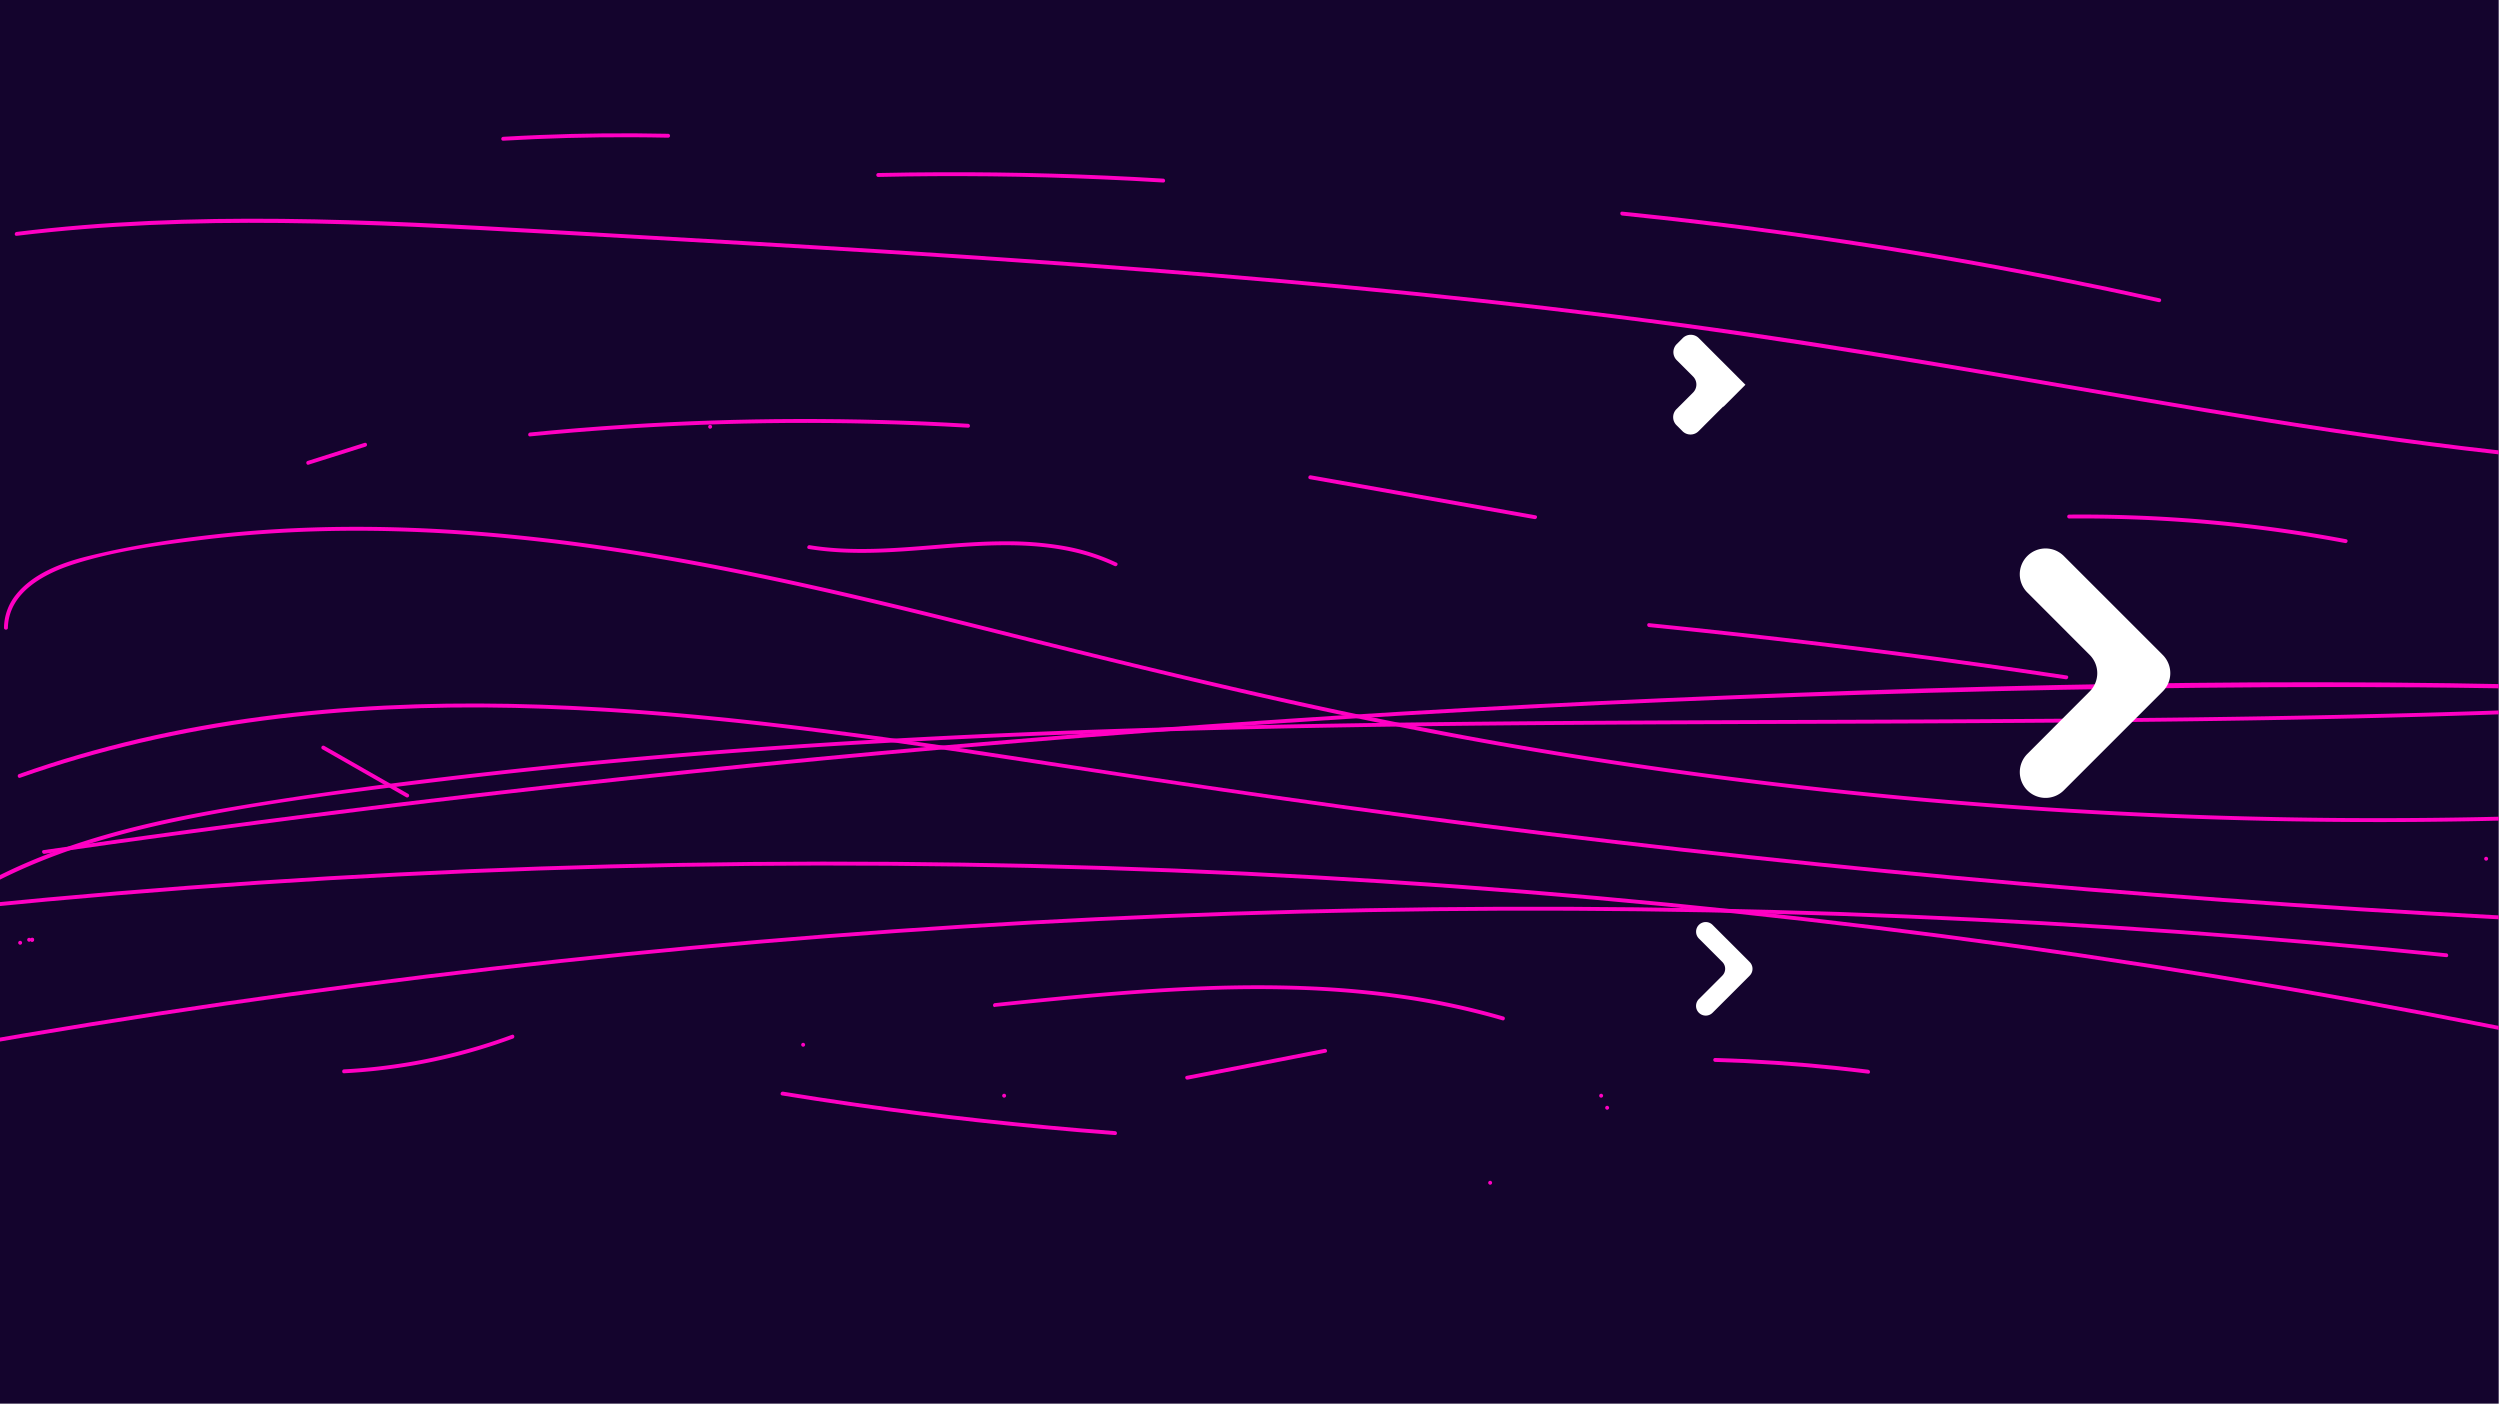 <svg id="Layer_1" data-name="Layer 1" xmlns="http://www.w3.org/2000/svg" xmlns:xlink="http://www.w3.org/1999/xlink" viewBox="0 0 1920 1080"><defs><style>.cls-1{fill:none;}.cls-2{clip-path:url(#clip-path);}.cls-3{fill:#14042d;}.cls-4{fill:#ff00c3;}.cls-5{fill:#fff;}</style><clipPath id="clip-path"><rect class="cls-1" x="-1" y="-2" width="1920" height="1080"/></clipPath></defs><g class="cls-2"><rect class="cls-3" x="-37.35" y="-19" width="1995.71" height="1122"/><path class="cls-3" d="M619.31,549.1A424.45,424.45,0,0,1,777.4,507.88c6.71-.4,13.46-.75,20.18-.73,5.32,0,11,1.49,12.09,7.48.85,4.86-1.27,10.12-3.49,14.34-3.12,6-7.27,11.45-11,17q-24.6,37.2-49.22,74.39l-49.05,74.12-6.13,9.27c-.67,1,.47,2.72,1.69,2.2,30.6-12.87,56.77-33.7,81.2-55.82,7-6.34,13.9-12.82,20.79-19.3l-2.36-1.81c-11.92,17.08-23.76,35.28-29,55.68a67.94,67.94,0,0,0-1.45,29.44,60.64,60.64,0,0,0,12.3,26.18c6,7.62,13.33,14,21.08,19.79a214.62,214.62,0,0,0,26.05,16.5c18.07,9.76,37.32,17.19,56.89,23.3,19.84,6.19,40.06,11.06,60.3,15.73l7.66,1.77c1.88.43,2.68-2.46.8-2.9-19.78-4.53-39.57-9.12-59.06-14.81S849.13,787.34,831,778.4a229.37,229.37,0,0,1-26.06-14.93,140.29,140.29,0,0,1-22.78-18.29c-6.59-6.74-12.24-14.59-15.4-23.54a58.62,58.62,0,0,1-2.25-29.14c3.38-20.37,14.48-38.76,25.87-55.6,1.43-2.12,2.88-4.22,4.34-6.32,1-1.44-1.15-3-2.35-1.82-23.76,22.35-47.83,45-76,61.76a198.33,198.33,0,0,1-24.69,12.59l1.69,2.2,50.67-76.57,50.67-76.58c4.08-6.17,8.33-12.26,12.25-18.54a36.92,36.92,0,0,0,5.68-14.54c.59-4.66-.58-9.41-4.52-12.29-5-3.68-12.3-2.66-18.14-2.48a427.13,427.13,0,0,0-163,37.87q-4.65,2.12-9.25,4.33c-1.74.84-.22,3.43,1.52,2.59Z"/><path class="cls-4" d="M6.05,482.15C6.78,454.56,34.57,440.3,57.68,433c31-9.78,64.51-14.28,96.64-18.27,66.26-8.23,133.32-8.86,199.88-4.29,135.58,9.32,268.33,40.26,399.79,73.19,132,33.06,263.68,65.65,397.75,89.1a3919.85,3919.85,0,0,0,398.88,48.85,3909.39,3909.39,0,0,0,407.2,7.55q25.22-.86,50.41-2c1.92-.09,1.93-3.09,0-3a3924.35,3924.35,0,0,1-415-2.74,3913.5,3913.5,0,0,1-417.74-47.58c-136.76-23.08-271.18-55.43-405.61-89.25C637.48,451.21,504,419.19,367.56,408.42c-67.8-5.35-136.16-5.48-203.79,2.18-32.44,3.67-65,8.74-96.71,16.65-19.8,4.94-41.9,13.2-55,29.72a41.24,41.24,0,0,0-9,25.18c0,1.93,3,1.93,3,0Z"/><path class="cls-4" d="M-40.59,699.18C12.59,663.37,74,643.67,136.3,630.69c67.83-14.14,137-22.71,205.78-31,142-17.09,284.76-27.34,427.62-33.55,143.87-6.26,287.87-8.44,431.85-9.42,144.22-1,288.44-.77,432.65-2.23s288.22-4.57,432.14-12.23q26.43-1.41,52.85-3c1.92-.12,1.93-3.12,0-3-144.54,8.82-289.31,12.78-434.1,14.68-145.62,1.9-291.26,1.76-436.89,2.53-144.73.76-289.48,2.42-434.12,7.89C669.77,566.82,525.54,576.1,382,592.09c-68.94,7.68-137.93,16.39-206.31,28.13C115.1,630.62,54.27,644.84-1,672.52A370.56,370.56,0,0,0-42.1,696.59c-1.6,1.07-.1,3.67,1.51,2.59Z"/><path class="cls-4" d="M545.39,329.25a1.5,1.5,0,0,0,0-3,1.5,1.5,0,0,0,0,3Z"/><path class="cls-4" d="M24.69,723.24a1.5,1.5,0,0,0,0-3,1.5,1.5,0,0,0,0,3Z"/><path class="cls-4" d="M24.69,723.24a1.5,1.5,0,0,0,0-3,1.5,1.5,0,0,0,0,3Z"/><path class="cls-4" d="M22.38,723.24a1.5,1.5,0,0,0,0-3,1.5,1.5,0,0,0,0,3Z"/><path class="cls-4" d="M15.47,725.54a1.5,1.5,0,0,0,0-3,1.5,1.5,0,0,0,0,3Z"/><path class="cls-4" d="M1909.36,661a1.5,1.5,0,0,0,0-3,1.5,1.5,0,0,0,0,3Z"/><path class="cls-4" d="M15.43,597.34c121.8-43,251.16-56.47,379.74-53.7,131.64,2.83,262.3,21.58,392.24,41.53,133.9,20.56,267.84,40.4,402.31,56.89q206.73,25.35,414.35,42.56t415.71,26.27q26.38,1.14,52.79,2.16c1.93.07,1.92-2.93,0-3Q1863.43,702,1654.71,685.7t-416.57-40.82c-138.48-16.33-276.52-35.79-414.31-57.11C696,568,567.81,548.23,438.46,542.13c-126.69-6-255.14,1.7-377.43,37.34C45.42,584,30,589,14.63,594.44c-1.81.64-1,3.54.8,2.9Z"/><path class="cls-4" d="M34.2,655.74q398.92-57.65,801-89.48,398-31.44,797.42-37.33c150.58-2.21,301.28-2.13,451.75,4.79,1.93.09,1.92-2.91,0-3-269-12.37-539.31-6.11-808.25,5.56q-400.86,17.4-800.05,60.6-221.82,24-442.68,56c-1.9.27-1.09,3.17.8,2.89Z"/><path class="cls-4" d="M1878.66,732.14q-206.79-21.07-414.57-29.77t-415.62-4.8q-207.81,3.82-415.16,20.09-205.38,16.11-409.55,44.4Q17.87,790.58-186,831.46q-25.09,5-50.16,10.25c-1.89.39-1.09,3.28.8,2.89q202.5-42.12,407.25-72.14,206.48-30.23,414.53-48,206.08-17.57,413-22.85,207.78-5.29,415.64,1.85,206.7,7.14,412.73,26.63,25.49,2.4,51,5c1.92.2,1.91-2.8,0-3Z"/><path class="cls-4" d="M912.12,829.15,994.8,813l23.31-4.56c1.89-.37,1.09-3.27-.8-2.9L934.63,821.7l-23.3,4.56c-1.9.37-1.09,3.26.79,2.89Z"/><path class="cls-4" d="M1229.68,843a1.5,1.5,0,0,0,0-3,1.5,1.5,0,0,0,0,3Z"/><path class="cls-4" d="M1144.43,909.86a1.5,1.5,0,0,0,0-3,1.5,1.5,0,0,0,0,3Z"/><path class="cls-4" d="M771.18,843a1.5,1.5,0,0,0,0-3,1.5,1.5,0,0,0,0,3Z"/><path class="cls-4" d="M764,773.29c25.44-2.61,50.87-5.2,76.34-7.41,25.65-2.22,51.33-4.07,77-5.17,25.47-1.09,51-1.45,76.47-.69a741.91,741.91,0,0,1,76.08,6A573.59,573.59,0,0,1,1144.69,781c3.07.84,6.13,1.7,9.18,2.6,1.86.54,2.65-2.36.8-2.9a563.31,563.31,0,0,0-74.55-16.21,717.08,717.08,0,0,0-75.6-7c-25.7-1.08-51.44-1-77.14-.08s-51.4,2.6-77,4.72-51.21,4.66-76.78,7.28l-9.51,1c-1.9.2-1.92,3.2,0,3Z"/><path class="cls-4" d="M1234.29,852.26a1.5,1.5,0,0,0,0-3,1.5,1.5,0,0,0,0,3Z"/><path class="cls-4" d="M856.35,868.72q-50.15-3.78-100.15-9.25-49.79-5.44-99.38-12.56-27.77-4-55.46-8.51c-1.89-.3-2.7,2.59-.79,2.9q49.57,8.07,99.42,14.49t100,11.14q28.18,2.67,56.4,4.79c1.93.15,1.92-2.86,0-3Z"/><path class="cls-4" d="M616.82,803.88a1.5,1.5,0,0,0,0-3,1.5,1.5,0,0,0,0,3Z"/><path class="cls-4" d="M1587.36,518.78q-62.44-9.37-125.06-17.57-62.41-8.16-125-15.13-35.38-3.93-70.81-7.49c-1.92-.19-1.91,2.81,0,3q62.63,6.29,125.12,13.77t125.08,16.2q35,4.87,69.84,10.12c1.89.28,2.7-2.61.8-2.9Z"/><path class="cls-4" d="M857.57,432.14a160.24,160.24,0,0,0-41.75-13,256.43,256.43,0,0,0-44.1-3.4c-15.36,0-30.69,1.05-46,2.25-16.31,1.28-32.62,2.74-49,3.35s-32.58.38-48.72-1.72q-3.07-.4-6.13-.9c-1.89-.31-2.7,2.58-.8,2.89,32.32,5.22,65.09,2.55,97.52-.05,30-2.41,60.36-4.72,90.31-.49,16.24,2.3,32.27,6.55,47.11,13.63,1.74.82,3.26-1.76,1.52-2.59Z"/><path class="cls-4" d="M407.05,335.15q65.38-6.43,131.07-8.88t131.36-.86q37,.9,74,3.06c1.93.11,1.92-2.89,0-3q-65.58-3.84-131.32-3.67t-131.29,4.36q-36.94,2.35-73.79,6c-1.9.19-1.92,3.19,0,3Z"/><path class="cls-4" d="M1801.86,414.12q-41-7.72-82.42-12.32t-83.2-6q-23.55-.79-47.12-.59a1.5,1.5,0,0,0,0,3q41.6-.36,83.14,2.42t82.81,8.76q23.07,3.34,46,7.67c1.89.35,2.69-2.54.8-2.9Z"/><path class="cls-4" d="M247.51,575.42l50.22,28.7L312,612.29a1.5,1.5,0,0,0,1.51-2.59L263.31,581,249,572.83a1.5,1.5,0,0,0-1.51,2.59Z"/><path class="cls-4" d="M264.29,824.27a441.82,441.82,0,0,0,101.95-17.44q14-4.14,27.75-9.21c1.79-.66,1-3.57-.8-2.89A441,441,0,0,1,344,809.67a436.28,436.28,0,0,1-50.86,9.14q-14.4,1.71-28.89,2.46c-1.92.1-1.94,3.1,0,3Z"/><path class="cls-4" d="M237.05,356.85,280.83,343c1.84-.58,1.05-3.47-.8-2.89L236.26,354c-1.84.58-1,3.48.79,2.9Z"/><path class="cls-4" d="M12.76,181.12c135.34-16.5,271.82-9.27,407.5-1.6,136.4,7.71,272.81,15.41,409.06,25.42,136.86,10,273.59,22.41,409.77,39.46,136,17,270.86,40.75,405.92,63.91,131.88,22.62,264.37,43.54,398.07,51.39q25.29,1.49,50.6,2.32c1.93.06,1.92-2.94,0-3-136.32-4.6-271.49-23.95-405.85-46.47-132.57-22.22-264.71-46.71-398-64.57-136-18.24-272.65-31.52-409.46-42.18-136.21-10.62-272.61-18.64-409-26.39-135.69-7.71-272.13-17.55-407.92-6.47q-25.41,2.07-50.7,5.18c-1.89.23-1.92,3.23,0,3Z"/><path class="cls-4" d="M2025.49,810q-212.07-45.86-426.85-77.65Q1387,701.07,1173.55,683.61,957.3,665.93,740.2,662.53q-216.94-3.39-433.79,7.54Q89.72,681-125.93,706.31q-26.4,3.09-52.79,6.41c-1.89.24-1.91,3.24,0,3q214.23-26.87,429.91-39.63,215.52-12.71,431.58-11.21,215.9,1.5,431.39,17.15,217.26,15.78,433.15,45.94,213.82,29.89,425.36,73.87,26,5.42,52,11c1.89.4,2.69-2.49.8-2.9Z"/><path class="cls-4" d="M1005.87,368l67.4,11.95,67.4,12,37.88,6.72c1.89.33,2.7-2.56.8-2.89l-67.4-12-67.4-12-37.88-6.72c-1.89-.33-2.7,2.56-.8,2.9Z"/><path class="cls-4" d="M1658.71,229.16q-39.95-8.86-80.08-16.82t-80.45-15q-40.11-7-80.37-13.07T1337.17,173q-40.58-5.19-81.28-9.46l-10.07-1c-1.92-.2-1.9,2.81,0,3q40.5,4.14,80.9,9.18,40.6,5.07,81.08,11.08,40.28,6,80.4,12.87t80.09,14.69q40,7.8,79.73,16.51l9.89,2.18c1.88.42,2.68-2.47.8-2.89Z"/><path class="cls-4" d="M893.3,137.19q-42.72-2.61-85.51-3.84t-85.35-1.07q-24,.09-48,.61c-1.93,0-1.93,3,0,3q42.8-.93,85.6-.48t85.32,2.29q24,1,48,2.49c1.93.12,1.93-2.88,0-3Z"/><path class="cls-4" d="M386.42,108.07q49.38-2.88,98.88-2.67,13.92.06,27.84.36c1.93,0,1.93-3,0-3q-49.45-1.08-98.92.93-13.91.57-27.8,1.38c-1.92.11-1.94,3.11,0,3Z"/><path class="cls-4" d="M1434.75,821.53q-45.72-5.73-91.78-8-12.87-.63-25.74-1c-1.93-.06-1.93,2.94,0,3q46.05,1.32,91.92,6.1,12.81,1.33,25.6,2.94c1.91.24,1.89-2.77,0-3Z"/></g><path class="cls-5" d="M1287.72,276.61l12.55,12.55a8.72,8.72,0,0,1,0,12.32l-12.73,12.73a8.71,8.71,0,0,0,0,12.33l4.62,4.62a8.72,8.72,0,0,0,12.32,0l18.9-18.9.18.18,16.94-16.94-.18-.18-16.94-16.94-18.72-18.72a8.72,8.72,0,0,0-12.32,0l-4.62,4.62A8.71,8.71,0,0,0,1287.72,276.61Z"/><path class="cls-5" d="M1557,455.05,1604.91,503a19.83,19.83,0,0,1,0,28L1557,579a19.82,19.82,0,0,0,0,28h0a19.83,19.83,0,0,0,28,0l62-62,14-14a19.83,19.83,0,0,0,0-28l-14-14-62-62a19.83,19.83,0,0,0-28,0h0A19.82,19.82,0,0,0,1557,455.05Z"/><path class="cls-5" d="M1304.74,720.77l18,18a7.45,7.45,0,0,1,0,10.52l-18,18a7.44,7.44,0,0,0,0,10.51h0a7.43,7.43,0,0,0,10.52,0l23.23-23.23,5.25-5.25a7.43,7.43,0,0,0,0-10.52l-5.25-5.25-23.23-23.23a7.43,7.43,0,0,0-10.52,0h0A7.44,7.44,0,0,0,1304.74,720.77Z"/></svg>